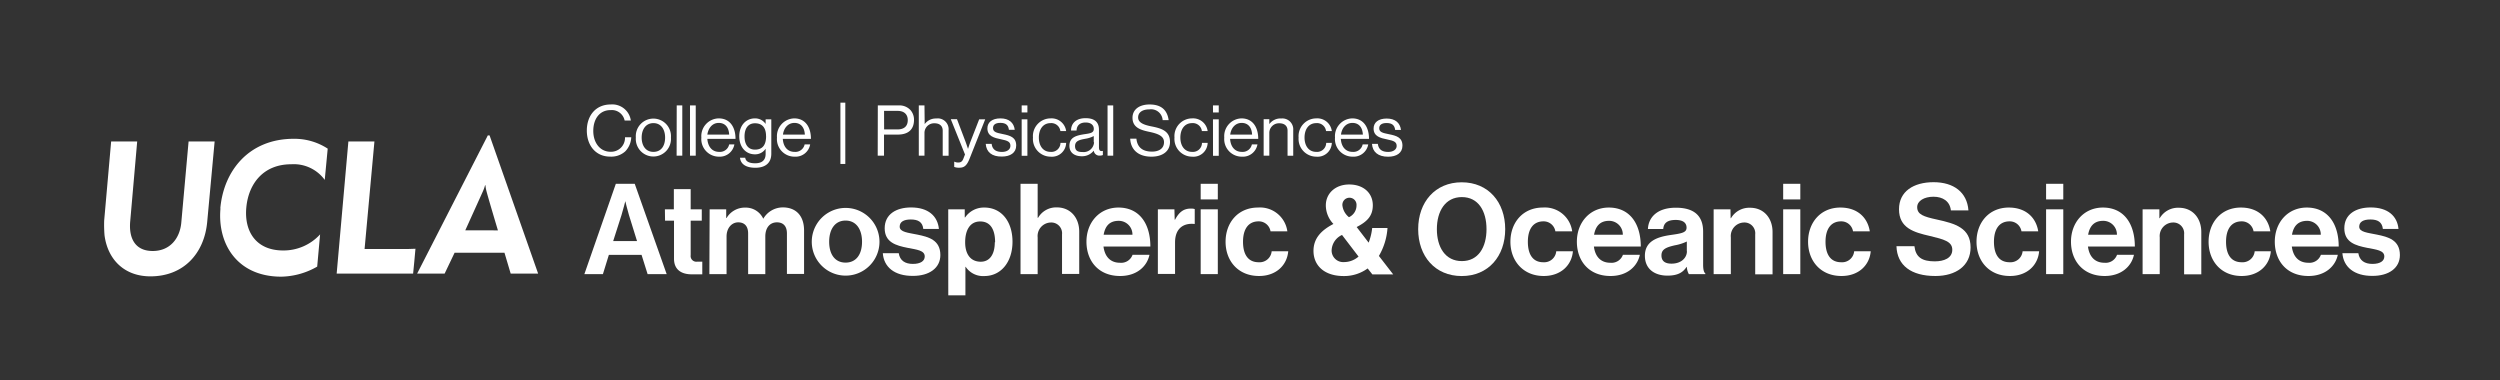 <svg id="Unboxed_Black" data-name="Unboxed Black" xmlns="http://www.w3.org/2000/svg" viewBox="0 0 480 73"><rect x="0" y="0" width="480" height="73" fill="#333333" stroke="none"/><defs><style>.cls-1{fill:#fff;}</style></defs><title>Uxd_Wht_ATMOS</title><path class="cls-1" d="M112.67,25.06c0-2.84,1.7-5,4.57-5a3.59,3.59,0,0,1,3.88,3.08h-1.19a2.52,2.52,0,0,0-2.71-2c-2.12,0-3.31,1.72-3.31,4s1.31,4,3.32,4A2.68,2.68,0,0,0,120,26.35h1.2a4.1,4.1,0,0,1-1.16,2.72,4,4,0,0,1-2.89,1C114.45,30.08,112.67,28,112.67,25.06Z"/><path class="cls-1" d="M122.08,26.41a3.38,3.38,0,1,1,6.74,0,3.38,3.38,0,1,1-6.74,0Zm5.62,0c0-1.54-.76-2.77-2.24-2.77s-2.26,1.23-2.26,2.77.77,2.75,2.26,2.75S127.7,28,127.7,26.41Z"/><path class="cls-1" d="M129.93,20.24H131v9.65h-1.09Z"/><path class="cls-1" d="M132.48,20.24h1.1v9.65h-1.1Z"/><path class="cls-1" d="M134.66,26.41A3.41,3.41,0,0,1,138,22.73c2.1,0,3.22,1.62,3.22,3.93h-5.41c.09,1.42.86,2.5,2.26,2.5A1.81,1.81,0,0,0,140,27.73H141a2.85,2.85,0,0,1-3,2.35A3.38,3.38,0,0,1,134.66,26.41Zm1.15-.57H140c-.07-1.39-.78-2.24-2-2.24S136,24.57,135.81,25.84Z"/><path class="cls-1" d="M142.08,30.28h1c.11.77.84,1.07,1.92,1.07,1.28,0,2-.58,2-1.8v-1h0a2.37,2.37,0,0,1-2.06,1.08c-1.81,0-3-1.45-3-3.46,0-2.17,1.36-3.44,3-3.44A2.41,2.41,0,0,1,147,23.8h0v-.89h1.09v6.6c0,1.84-1.21,2.7-3.06,2.7S142.2,31.48,142.08,30.28Zm5-4.14c0-1.53-.65-2.47-2.13-2.47-1.31,0-2,1-2,2.53s.69,2.53,2,2.53C146.58,28.73,147.09,27.61,147.09,26.14Z"/><path class="cls-1" d="M149.18,26.41a3.41,3.41,0,0,1,3.31-3.68c2.09,0,3.21,1.62,3.21,3.93h-5.4c.08,1.42.85,2.5,2.25,2.5a1.82,1.82,0,0,0,1.94-1.43h1.06a2.84,2.84,0,0,1-3,2.35A3.37,3.37,0,0,1,149.18,26.41Zm1.15-.57h4.2c-.07-1.39-.79-2.24-2-2.24S150.49,24.57,150.33,25.84Z"/><path class="cls-1" d="M161.36,19.71h.94V31.48h-.94Z"/><path class="cls-1" d="M168.54,20.24h4a2.87,2.87,0,0,1,2.3.93,2.79,2.79,0,0,1,.65,1.83c0,1.77-1,2.84-3.12,2.84h-2.64v4.05h-1.21Zm1.21,4.61h2.54c1.37,0,2-.68,2-1.79s-.71-1.77-1.94-1.77h-2.61Z"/><path class="cls-1" d="M177.54,23.83h0a2.62,2.62,0,0,1,2.21-1.08A2.09,2.09,0,0,1,182.13,25v4.9H181V25.08c0-.9-.59-1.41-1.58-1.41a1.85,1.85,0,0,0-1.92,1.93v4.29h-1.09V20.24h1.09Z"/><path class="cls-1" d="M183.21,32.05v-1h.06a1.49,1.49,0,0,0,.74.15c.46,0,.77-.18,1-.85l.27-.69-2.73-6.78h1.19l1.65,4.35c.21.58.47,1.36.47,1.36h0s.24-.78.46-1.36L188,22.91h1.16l-3,7.55c-.57,1.44-1.11,1.74-2,1.74A2.46,2.46,0,0,1,183.21,32.05Z"/><path class="cls-1" d="M189.26,27.62h1.13c.14,1.22,1,1.55,2,1.55S194,28.67,194,28c0-.79-.54-1-1.82-1.26s-2.6-.57-2.6-2.09c0-1.16.89-1.92,2.51-1.92s2.58.82,2.74,2.19h-1.12c-.11-.92-.61-1.33-1.65-1.33s-1.4.45-1.4,1c0,.76.67.91,1.87,1.15,1.41.29,2.58.6,2.58,2.2,0,1.41-1.15,2.12-2.75,2.12C190.44,30.09,189.37,29.19,189.26,27.62Z"/><path class="cls-1" d="M196.16,20.24h1.1v1.35h-1.1Zm0,2.67h1.1v7h-1.1Z"/><path class="cls-1" d="M198.33,26.41a3.4,3.4,0,0,1,3.37-3.68,2.82,2.82,0,0,1,3,2.43h-1.11a1.75,1.75,0,0,0-1.88-1.52c-1.48,0-2.25,1.23-2.25,2.77s.77,2.75,2.25,2.75a1.74,1.74,0,0,0,1.9-1.73h1.09a2.73,2.73,0,0,1-3,2.65A3.4,3.4,0,0,1,198.33,26.41Z"/><path class="cls-1" d="M210,28.92h0A2.82,2.82,0,0,1,207.7,30c-1.33,0-2.37-.63-2.37-2,0-1.65,1.3-2,3-2.25,1-.15,1.68-.25,1.68-1s-.57-1.23-1.57-1.23-1.7.48-1.74,1.54h-1.06c0-1.35.94-2.37,2.79-2.37,1.48,0,2.57.56,2.57,2.22v3.32c0,.57.14.88.75.74h0v.8a1.6,1.6,0,0,1-.6.11A1.08,1.08,0,0,1,210,28.92Zm0-1.61V26.12a5.12,5.12,0,0,1-1.59.52c-1.1.2-2,.39-2,1.41s.73,1.14,1.45,1.14A2,2,0,0,0,210.06,27.31Z"/><path class="cls-1" d="M212.65,20.24h1.09v9.65h-1.09Z"/><path class="cls-1" d="M217,26.62h1.19c.16,1.64,1.16,2.49,3,2.49,1.34,0,2.3-.61,2.3-1.81s-1.17-1.64-2.89-2-3.16-.87-3.16-2.69c0-1.6,1.32-2.55,3.28-2.55,2.41,0,3.41,1.23,3.66,3h-1.15A2.23,2.23,0,0,0,220.69,21c-1.31,0-2.17.55-2.17,1.55s1.08,1.42,2.53,1.71c1.87.37,3.59.83,3.59,3,0,1.81-1.47,2.82-3.55,2.82C218.37,30.08,217.08,28.57,217,26.62Z"/><path class="cls-1" d="M225.5,26.41a3.4,3.4,0,0,1,3.37-3.68,2.82,2.82,0,0,1,3,2.43h-1.11a1.75,1.75,0,0,0-1.88-1.52c-1.48,0-2.25,1.23-2.25,2.77s.77,2.75,2.25,2.75a1.74,1.74,0,0,0,1.9-1.73h1.09a2.73,2.73,0,0,1-3,2.65A3.4,3.4,0,0,1,225.5,26.41Z"/><path class="cls-1" d="M232.89,20.24H234v1.35h-1.1Zm0,2.67H234v7h-1.1Z"/><path class="cls-1" d="M235.06,26.41a3.41,3.41,0,0,1,3.3-3.68c2.1,0,3.22,1.62,3.22,3.93h-5.4c.08,1.42.85,2.5,2.25,2.5a1.81,1.81,0,0,0,1.93-1.43h1.07a2.84,2.84,0,0,1-3,2.35A3.37,3.37,0,0,1,235.06,26.41Zm1.14-.57h4.2c-.06-1.39-.78-2.24-2-2.24S236.37,24.57,236.2,25.84Z"/><path class="cls-1" d="M243.71,23.83h0A2.62,2.62,0,0,1,246,22.75,2.09,2.09,0,0,1,248.3,25v4.9h-1.09V25.08c0-.9-.59-1.41-1.58-1.41a1.85,1.85,0,0,0-1.92,1.93v4.29h-1.09v-7h1.09Z"/><path class="cls-1" d="M249.33,26.41a3.41,3.41,0,0,1,3.38-3.68,2.81,2.81,0,0,1,3,2.43h-1.11a1.74,1.74,0,0,0-1.87-1.52c-1.49,0-2.26,1.23-2.26,2.77s.77,2.75,2.26,2.75a1.75,1.75,0,0,0,1.9-1.73h1.08a2.73,2.73,0,0,1-3,2.65A3.41,3.41,0,0,1,249.33,26.41Z"/><path class="cls-1" d="M256.32,26.41a3.41,3.41,0,0,1,3.31-3.68c2.1,0,3.22,1.62,3.22,3.93h-5.41c.08,1.42.85,2.5,2.26,2.5a1.81,1.81,0,0,0,1.93-1.43h1.07a2.85,2.85,0,0,1-3,2.35A3.38,3.38,0,0,1,256.32,26.41Zm1.15-.57h4.2c-.07-1.39-.78-2.24-2-2.24S257.63,24.57,257.47,25.84Z"/><path class="cls-1" d="M263.42,27.62h1.12c.15,1.22,1,1.55,2,1.55s1.62-.5,1.62-1.14c0-.79-.54-1-1.82-1.26s-2.61-.57-2.61-2.09c0-1.16.9-1.92,2.52-1.92s2.57.82,2.74,2.19h-1.12c-.11-.92-.61-1.33-1.65-1.33s-1.41.45-1.41,1c0,.76.68.91,1.88,1.15,1.41.29,2.58.6,2.58,2.2,0,1.41-1.15,2.12-2.75,2.12C264.6,30.09,263.53,29.19,263.42,27.62Z"/><path class="cls-1" d="M118.24,35.29h3.63L128,52.63h-3.66l-1.16-3.69H116.9l-1.14,3.69H112.2Zm-.51,11h4.58l-1.55-5c-.29-.92-.7-2.67-.7-2.67h0s-.44,1.75-.73,2.67Z"/><path class="cls-1" d="M127.66,40.19h1.72V36.31h3.23v3.88h2.13v2.18h-2.13V49a1.09,1.09,0,0,0,1.23,1.24c.42,0,1,0,1,0v2.43s-.75,0-2.06,0c-1.6,0-3.37-.63-3.37-3v-7.3h-1.72Z"/><path class="cls-1" d="M136.25,40.19h3.18v1.67h.07a4.08,4.08,0,0,1,3.61-2A3.71,3.71,0,0,1,146.55,42h0a4.36,4.36,0,0,1,3.74-2.18c2.62,0,4.09,1.7,4.09,4.42v8.36h-3.29V44.82c0-1.4-.71-2.13-1.92-2.13-1.38,0-2.23,1.07-2.23,2.71v7.23h-3.3V44.82c0-1.4-.7-2.13-1.91-2.13s-2.23,1.07-2.23,2.71v7.23h-3.3Z"/><path class="cls-1" d="M155.86,46.42a6.5,6.5,0,1,1,13,0,6.5,6.5,0,1,1-13,0Zm9.65,0c0-2.42-1.14-4.07-3.16-4.07S159.2,44,159.2,46.42s1.12,4,3.15,4S165.51,48.85,165.51,46.42Z"/><path class="cls-1" d="M169.5,48.61h3.06c.21,1.43,1.23,2.06,2.71,2.06s2.28-.56,2.28-1.43c0-1.19-1.58-1.31-3.27-1.65-2.23-.44-4.42-1.05-4.42-3.76s2.23-4,5.07-4c3.27,0,5.09,1.63,5.34,4.12h-3c-.14-1.33-1-1.81-2.4-1.81s-2.13.48-2.13,1.38c0,1.06,1.65,1.16,3.42,1.53,2.08.43,4.39,1,4.39,3.92,0,2.5-2.14,4-5.24,4C171.71,53,169.69,51.25,169.5,48.61Z"/><path class="cls-1" d="M182.06,40.19h3.17v1.55h.08A4.34,4.34,0,0,1,189,39.85c3.29,0,5.4,2.69,5.4,6.57S192.19,53,189,53a4,4,0,0,1-3.59-1.77h-.05V56.7h-3.29Zm9,6.33c0-2.35-.83-4-2.86-4s-2.89,1.77-2.89,4,1,3.73,3,3.73C190,50.25,191,48.87,191,46.52Z"/><path class="cls-1" d="M199.23,41.82h.08a4,4,0,0,1,3.61-2c2.57,0,4.29,1.94,4.29,4.66v8.12h-3.3V45a2.07,2.07,0,0,0-2.16-2.28,2.6,2.6,0,0,0-2.52,2.86v7.06h-3.29V35.29h3.29Z"/><path class="cls-1" d="M208.6,46.4c0-3.69,2.5-6.55,6.14-6.55,4,0,6.13,3.06,6.13,7.49h-9c.25,1.92,1.31,3.11,3.18,3.11a2.31,2.31,0,0,0,2.4-1.53h3.25c-.46,2.21-2.42,4.07-5.63,4.07C210.93,53,208.6,50.11,208.6,46.4Zm3.3-1.33h5.53a2.62,2.62,0,0,0-2.64-2.67C213,42.4,212.19,43.44,211.9,45.07Z"/><path class="cls-1" d="M225.54,42.18h.07c.75-1.41,1.6-2.13,3-2.13a2.24,2.24,0,0,1,.78.09V43h-.07c-2.16-.22-3.71.92-3.71,3.54v6.06h-3.3V40.19h3.18Z"/><path class="cls-1" d="M230.53,35.29h3.29v3h-3.29Zm0,4.9h3.29V52.63h-3.29Z"/><path class="cls-1" d="M235.31,46.42c0-3.71,2.42-6.57,6.21-6.57a5.29,5.29,0,0,1,5.65,4.56h-3.23a2.28,2.28,0,0,0-2.28-1.91c-2,0-3,1.52-3,3.92s.95,3.93,3,3.93a2.32,2.32,0,0,0,2.5-2.11h3.18c-.22,2.64-2.28,4.75-5.6,4.75C237.76,53,235.31,50.13,235.31,46.42Z"/><path class="cls-1" d="M252.19,48.17c0-2.47,1.57-4,3.83-5.17a5.17,5.17,0,0,1-1.46-3.58c0-2.26,1.8-4,4.49-4s4.53,1.6,4.53,4c0,2.14-1.23,3.2-3.1,4.17l2.3,3a11.1,11.1,0,0,0,.68-2.81h2.94a12.21,12.21,0,0,1-1.65,5.36l2.74,3.54h-4l-.9-1.14A7.65,7.65,0,0,1,258,53C254.15,53,252.19,50.88,252.19,48.17Zm8.65,1.09-3.17-4.15a3.38,3.38,0,0,0-2,3,2.23,2.23,0,0,0,2.4,2.21A4.24,4.24,0,0,0,260.84,49.26ZM259,41.7a2.47,2.47,0,0,0,1.45-2.26,1.36,1.36,0,1,0-2.71,0A3.39,3.39,0,0,0,259,41.7Z"/><path class="cls-1" d="M272.29,44c0-5.19,3.25-9,8.36-9S289,38.81,289,44s-3.23,9-8.35,9S272.29,49.19,272.29,44Zm13.12,0c0-3.47-1.56-6.16-4.73-6.16s-4.8,2.69-4.8,6.16,1.62,6.13,4.8,6.13S285.41,47.44,285.41,44Z"/><path class="cls-1" d="M290,46.42c0-3.71,2.42-6.57,6.21-6.57a5.29,5.29,0,0,1,5.65,4.56h-3.23a2.28,2.28,0,0,0-2.28-1.91c-2,0-3,1.52-3,3.92s.94,3.93,2.95,3.93a2.32,2.32,0,0,0,2.5-2.11H302c-.22,2.64-2.28,4.75-5.6,4.75C292.49,53,290,50.13,290,46.42Z"/><path class="cls-1" d="M302.76,46.4c0-3.69,2.5-6.55,6.13-6.55,4,0,6.14,3.06,6.14,7.49h-9c.24,1.92,1.31,3.11,3.17,3.11a2.31,2.31,0,0,0,2.4-1.53h3.25c-.46,2.21-2.42,4.07-5.62,4.07C305.09,53,302.76,50.11,302.76,46.4Zm3.3-1.33h5.52a2.62,2.62,0,0,0-2.64-2.67C307.2,42.4,306.35,43.44,306.06,45.07Z"/><path class="cls-1" d="M323.87,51.25h-.05c-.63.94-1.53,1.67-3.66,1.67-2.55,0-4.34-1.33-4.34-3.81,0-2.74,2.23-3.61,5-4,2.07-.29,3-.46,3-1.4s-.7-1.48-2.08-1.48c-1.56,0-2.31.56-2.4,1.74H316.4c.1-2.18,1.72-4.09,5.36-4.09S327,41.55,327,44.46v6.33c0,.94.14,1.5.43,1.72v.12h-3.17A3.21,3.21,0,0,1,323.87,51.25Zm0-3V46.37a8.89,8.89,0,0,1-2.3.73c-1.72.39-2.57.78-2.57,1.94s.78,1.58,1.94,1.58C322.85,50.62,323.89,49.45,323.89,48.24Z"/><path class="cls-1" d="M332.28,41.89h.07a4.06,4.06,0,0,1,3.69-2c2.57,0,4.29,1.94,4.29,4.66v8.12H337V45a2.07,2.07,0,0,0-2.16-2.28,2.6,2.6,0,0,0-2.52,2.86v7.06h-3.3V40.19h3.23Z"/><path class="cls-1" d="M342.37,35.29h3.29v3h-3.29Zm0,4.9h3.29V52.63h-3.29Z"/><path class="cls-1" d="M347.15,46.42c0-3.71,2.42-6.57,6.2-6.57,3.23,0,5.22,1.87,5.65,4.56h-3.22a2.28,2.28,0,0,0-2.28-1.91c-2,0-3,1.52-3,3.92s.95,3.93,3,3.93a2.32,2.32,0,0,0,2.5-2.11h3.18c-.22,2.64-2.28,4.75-5.61,4.75C349.6,53,347.15,50.13,347.15,46.42Z"/><path class="cls-1" d="M364.12,47.27h3.45c.24,2.09,1.43,2.91,3.9,2.91,1.79,0,3.37-.63,3.37-2.23s-1.65-2-4.29-2.64c-3.11-.71-5.94-1.53-5.94-5.14,0-3.42,2.79-5.19,6.64-5.19s6.43,1.92,6.69,5.41h-3.37c-.19-1.75-1.55-2.62-3.34-2.62s-3.13.8-3.13,2c0,1.41,1.21,1.82,3.78,2.38,3.57.78,6.47,1.63,6.47,5.36,0,3.51-2.83,5.48-6.74,5.48C366.91,53,364.24,50.93,364.12,47.27Z"/><path class="cls-1" d="M379.49,46.42c0-3.71,2.42-6.57,6.2-6.57,3.23,0,5.22,1.87,5.65,4.56h-3.22a2.28,2.28,0,0,0-2.28-1.91c-2,0-3,1.52-3,3.92s.95,3.93,3,3.93a2.33,2.33,0,0,0,2.5-2.11h3.17c-.21,2.64-2.27,4.75-5.6,4.75C381.94,53,379.49,50.13,379.49,46.42Z"/><path class="cls-1" d="M392.85,35.29h3.3v3h-3.3Zm0,4.9h3.3V52.63h-3.3Z"/><path class="cls-1" d="M397.63,46.4c0-3.69,2.49-6.55,6.13-6.55,4,0,6.13,3.06,6.13,7.49h-9c.25,1.92,1.31,3.11,3.18,3.11a2.31,2.31,0,0,0,2.4-1.53h3.25c-.46,2.21-2.42,4.07-5.62,4.07C400,53,397.63,50.11,397.63,46.4Zm3.29-1.33h5.53a2.62,2.62,0,0,0-2.64-2.67C402.06,42.4,401.21,43.44,400.92,45.07Z"/><path class="cls-1" d="M414.6,41.89h.07a4.06,4.06,0,0,1,3.69-2c2.57,0,4.29,1.94,4.29,4.66v8.12h-3.3V45a2.07,2.07,0,0,0-2.16-2.28,2.6,2.6,0,0,0-2.52,2.86v7.06h-3.29V40.19h3.22Z"/><path class="cls-1" d="M424.05,46.42c0-3.71,2.42-6.57,6.2-6.57,3.23,0,5.22,1.87,5.65,4.56h-3.22a2.28,2.28,0,0,0-2.28-1.91c-2,0-3,1.52-3,3.92s.95,3.93,3,3.93a2.33,2.33,0,0,0,2.5-2.11H436c-.21,2.64-2.28,4.75-5.6,4.75C426.49,53,424.05,50.13,424.05,46.42Z"/><path class="cls-1" d="M436.76,46.4c0-3.69,2.5-6.55,6.14-6.55,4,0,6.13,3.06,6.13,7.49h-9c.25,1.92,1.31,3.11,3.18,3.11a2.31,2.31,0,0,0,2.4-1.53h3.25c-.46,2.21-2.43,4.07-5.63,4.07C439.09,53,436.76,50.11,436.76,46.4Zm3.3-1.33h5.53A2.62,2.62,0,0,0,443,42.4C441.2,42.4,440.35,43.44,440.06,45.07Z"/><path class="cls-1" d="M449.74,48.61h3.06c.22,1.43,1.23,2.06,2.71,2.06s2.28-.56,2.28-1.43c0-1.19-1.57-1.31-3.27-1.65-2.23-.44-4.41-1.05-4.41-3.76s2.23-4,5.06-4c3.28,0,5.1,1.63,5.34,4.12h-3c-.15-1.33-1-1.81-2.4-1.81s-2.14.48-2.14,1.38c0,1.06,1.65,1.16,3.42,1.53,2.09.43,4.39,1,4.39,3.92,0,2.5-2.13,4-5.24,4C452,53,449.94,51.25,449.74,48.61Z"/><path class="cls-1" d="M20.07,45.18A25.11,25.11,0,0,1,20,42.37l1.34-15.21h5L25,42.5c-.3,3.32,1,5.69,4.32,5.69s5.18-2.41,5.48-5.35l1.41-15.68h5L39.78,42.64c-.56,6-4.51,10.42-10.9,10.42-5,0-8.2-3.22-8.81-7.88"/><path class="cls-1" d="M42.3,40c.65-7.3,5.57-13.35,14.08-13.35a11.68,11.68,0,0,1,6.54,1.89l-.57,6a7.36,7.36,0,0,0-6.45-3c-5.29,0-8.19,3.68-8.61,8.33s1.94,8.22,7.07,8.22A9.5,9.5,0,0,0,61.46,45l-.56,6.19A14.31,14.31,0,0,1,54,53.12c-8.42,0-12.28-6.25-11.67-13.09"/><path class="cls-1" d="M66.89,27.16h5L70,47.81h7.12c.5,0,2.19,0,2.65-.05,0,.25-.45,4.77-.45,4.77H64.64Z"/><path class="cls-1" d="M92.76,36.63a6.8,6.8,0,0,0,.37-1.06h.08a5.79,5.79,0,0,0,.18,1.08c.28,1.15,2.21,7.58,2.21,7.58H89.33s3.36-7.42,3.43-7.59M94,26h-.34L80.09,52.53h5.28l1.91-4h9.58l1.19,4h5.27Z"/></svg>
